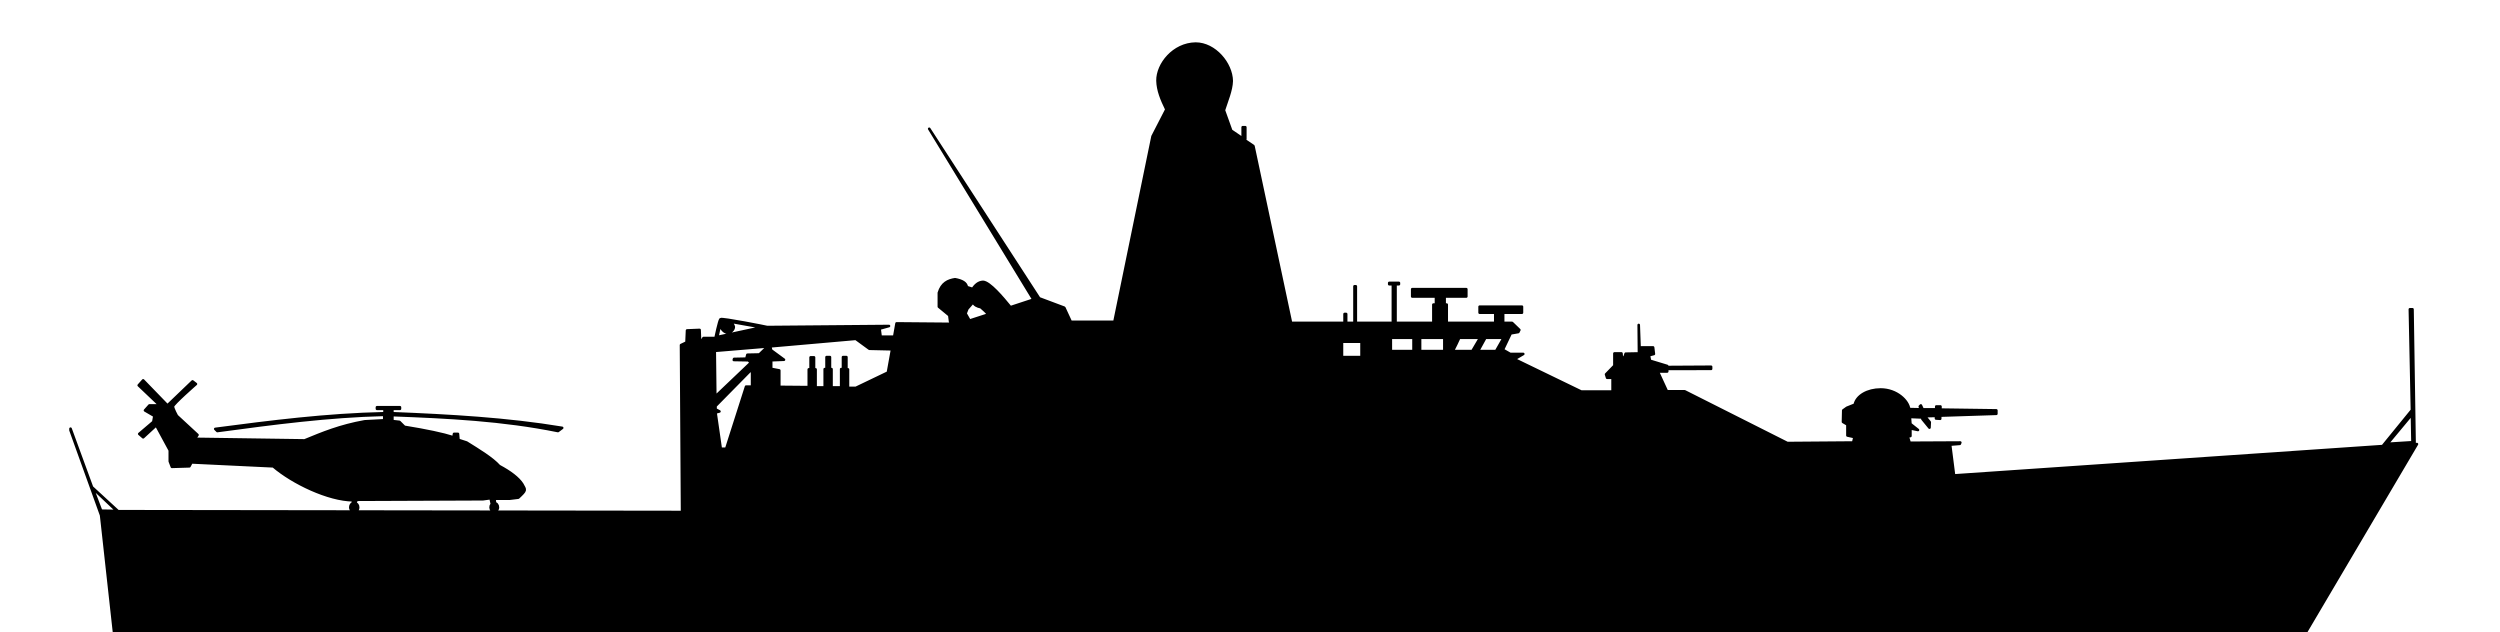 <?xml version="1.0" encoding="utf-8"?>
<!-- Generator: Adobe Illustrator 21.0.0, SVG Export Plug-In . SVG Version: 6.00 Build 0)  -->
<svg version="1.1"
	 id="opv" inkscape:version="0.91 r13725" sodipodi:docname="PS.svg" xmlns:cc="http://creativecommons.org/ns#" xmlns:dc="http://purl.org/dc/elements/1.1/" xmlns:inkscape="http://www.inkscape.org/namespaces/inkscape" xmlns:rdf="http://www.w3.org/1999/02/22-rdf-syntax-ns#" xmlns:sodipodi="http://sodipodi.sourceforge.net/DTD/sodipodi-0.dtd" xmlns:svg="http://www.w3.org/2000/svg"
	 xmlns="http://www.w3.org/2000/svg" xmlns:xlink="http://www.w3.org/1999/xlink" x="0px" y="0px" viewBox="0 0 957 242"
	 style="enable-background:new 0 0 957 242;" xml:space="preserve">
<style type="text/css">
	.st0{stroke:#000000;stroke-linecap:round;stroke-linejoin:round;}
</style>
<path id="omtrek" inkscape:connector-curvature="0" sodipodi:nodetypes="ccccccccccccccccccccccccccccccccccccccccccccccccccccccccccccccccccccccccccccccccccccccccccccccccccccccccccccccccccccccccccccccccccccccccccccccccccccccccccsccccccccccccccccccccccccccccccccccccccccccccccccccccccccccccccccccccccccccccccccccccccccccccccccccccccccccccccccccccccccccccccccccccccccccccccccccccccccccccccccccccccccccccccccccccccccccccccccccccccccccccccccccccccccccccccccccccccsccccccccccccccccccc" class="st0" d="
	M457.7,16.7c-8.5,0.1-14.7,7.9-14.6,14.2c0.1,3.7,1.5,7.1,3.4,11l-5.3,10.3l-14.6,71h-16.7l-2.5-5.4l-9.6-3.6l-42.1-64.9l39.9,65.4
	l-8.8,2.9c-3.1-3.8-8-9.6-10.5-9.7c-1.8,0.1-2.9,1.2-4,2.7l-2.2-0.7c-0.2-1.6-1.8-2.5-4.5-3c-2.7,0.4-5.1,1.5-6.2,5.2v5.3l4,3.3
	l0.3,2.4l2.3,0.9l-22.8-0.2l-0.9,5.1h-5.2l-0.4-3.1l3.6-1l-46.6,0.4h0.1h-1.3h1.2c-0.3-0.1-17.4-3.5-17.9-3s-1.9,7.2-1.9,7.2l0,0
	h-4.6l-1.3,2.1l-0.2-5.2l-4.8,0.2l-0.2,4.6l-2.1,1l0.4,63.9l-215.9-0.3l-10-9.2L27,164.1v0.6l11.7,32.5l0.1,0.8l6,54.4h10.7
	l5.8,26.2c1.8,3.2,4.6,3.8,7.6,3.9c4,0.1,7.5-0.8,8-3l5.4-24.1l26.8,2.3l-4.2,11.8l-1.6,1.5l-0.6,0.3l-0.1-5.3
	c-0.6-2.6-2.6-4.8-4.8-6.9c-3,1.6-4.4,2.9-5.5,4.7c1.5,1.2,2.3,2.4,2.4,3.7l-1.9,1.5l3.3,2.1l-2.9,1l0.2,5.8l2.3,0.6l-2.5,1.3
	l2.3,1.5c-0.8,1-1.7,2.2-3.6,3.8c2.4,2.6,3.8,3.8,5.1,5.1c3.7-2.4,4.3-5.3,5.5-7.2l0.3-5.4l0.8-0.2l1.3,1.6l6.1,0.1l1.9-2.4l33-2.8
	l3.9,7.7l701.2-0.3c6.1,0,10.1-2.7,11.4-4.9L925.2,170l-0.9,0.1l-0.8-51.7h-1l0.8,38.7V157v1.7l0,0l0.2,10.6l-9.6,0.6l9.4-11.3V157
	l-11,13.5l8.1-0.3L748,182l-1.5-11.8l3.7-0.3l0.2-0.5l-19.4,0.1l-0.7-2.4l1-0.2V164l2.9,0.6l-2.9-2.3l-0.2-2.7l4.7,0.2l0.1,0.6
	l2.7,3.3l0.1-2.1l-1.3-1.6l-0.2-0.5l0.3-0.2l3.6-0.1v1l1.6,0.1v-1.2l21.5-0.7v-1.3l-21.4-0.3v-1.2h-1.6v1.1H736l-0.7-1.5l-0.4,0.4
	l0.3,1.1l-4.4-0.1c-0.3-3.1-4.7-7.5-10.9-7.5c-5,0-9.2,2.4-9.9,5.8l-3,1.2l-1.4,1l-0.1,4.4l1.7,1v4.2l2.7,0.6l-0.5,2.1l-25.2,0.2
	l-39.3-19.8h-6.8l-3.5-7.6h3.6v-1H655v-0.8l-16.9,0.1l0.1-0.4l-6.6-2l-0.4-2.1l1.9-0.5l-0.3-2.5h-4.5v2.4h-0.6l-0.4-11l0.1,10.9
	l-5.1,0.1c0,0-0.4,1.7-1,1.7s-0.6-1.8-0.6-1.8H618v4.7l-3.2,3.3l0.4,1.3h2.1v5.3h-12l-25.6-12.4l3.4-2h-5l-2.8-1.6l3-6.3l2.9-0.5
	l0.4-0.8l-2.8-2.7h-3.4v-3.9h7.2v-2.3h-16.2v2.3h6v3.9h-18.6v-7H553v-3.1h8.3v-2.8h-20.7v2.8h9.1v3.1h-1v7H519v-14h-0.5v14h-3.2
	v-3.4h-0.6v3.4h-20.5l-14.4-67.7l-4-2.7h0.9v-4.5h-1V53l-4.4-3l-2.8-7.8c1.1-3.5,2.9-7.6,3-11.2C471.4,24.3,465,16.7,457.7,16.7
	L457.7,16.7z M531.8,108.3v0.5h1.4v14.5h1v-14.5h1.3v-0.5H531.8z M372.5,115.7c0.5,1.1,1.5,1.6,3,1.9c1,0.9,2.1,1.8,2.8,2.8
	l-7.4,2.4v-0.5l-1.3-2.3l0.7-1.8L372.5,115.7z M279.9,123.2l11.8,2.1l-17.1,3.7l0.9-4.2c0.4,0.2,1.3,2.5,3,2.5
	c1.3,0,2.4-1.1,2.4-2.2C280.9,124.8,280.1,123.5,279.9,123.2z M532.4,129.3h8.7v5.1h-8.7L532.4,129.3L532.4,129.3z M543.6,129.3h9.3
	v5.1h-9.3V129.3z M558.6,129.3h8l-3,5.1H556C556.4,134.2,558.6,129.3,558.6,129.3z M568.6,129.3h7l-2.9,5.1h-6.9L568.6,129.3z
	 M327.6,129.7l5.2,3.8l8.7,0.2l-1.6,8.9l-12.3,5.9h-3v-7.1H324v-4.7h-1.3v4.6H322v7h-3.7v-7h-0.6v-4.6h-1.3v4.6h-0.7v7h-3.5v-6.9
	h-0.6v-4.6h-1.3v4.6h-0.7v6.8l-11.3-0.1v-6.3l-3.1-0.6v-3.3l4.9-0.2l-4.9-3.6c-0.3-0.8-0.2-1.5-0.5-1.7h-0.5
	c-0.1,0.1-0.3,0.1-0.4,0.3l-3.1,3l-4.6,0.1l-0.4,1.5l-4.7,0.1l-0.1,0.4l5.6,0.1l0.7,0.7l1.2-0.7l-14.6,13.9l-0.2-17.5l19.2-1.6
	l1.3-0.1c0.3-0.1,0.4-0.1,0.5,0L327.6,129.7z M513.7,130.8h7.5v5.9h-7.5V130.8z M368.7,141c-2.9,8.1-5.5,12.7-7.8,14.8L368.7,141z
	 M287.9,141.6v6.4h-2.3l-7.6,23.8h-2.1l-2-13.9l1.5-0.4l-1.5-0.8v-1.3l13-13.2L287.9,141.6z M54.8,145.6l-1.7,1.9l8.1,7.7h-4
	l-1.7,1.9l3.6,2.1l-0.4,2.3l-5.4,4.6l1.5,1.3l5-4.6l5.2,9.6v4.2l0.8,2.1l6.7-0.2l0.8-1.5l31.3,1.5c7.5,6.4,21.1,12.9,30.5,13v1.1
	c-0.6,0.2-1,0.9-1,1.6c0,0.9,0.7,1.7,1.5,1.7s1.5-0.7,1.5-1.7c0-0.8-0.5-1.5-1.2-1.6l0.7-1.3l48.3-0.2l2.9-0.4l0.4,1.9l1.3,0.2
	l-0.2-1.9h5.8l3.3-0.4c3.2-3,2.8-2.8,1.5-5.2c-1.5-2.3-4.5-4.6-8.8-6.9c-2.7-3-7.7-6-12.5-9l-3.1-1l-0.2-2.3h-1.5l-0.2,1.3
	c-4.1-1.3-10.2-2.6-18.8-4l-1.9-1.9l-2.7-0.3v-2.3c21.1,0.8,42.3,1.8,63.4,6.1l1.6-1.2c-21.1-3.5-42.9-4.7-65-5.6v-1.7h2.9v-0.6
	h-8.8v0.6h2.9v1.7c-22.3,0.5-43.5,3.2-64.8,6l0.8,0.8c21.4-2.9,42.7-5.7,63.9-6.2v2.1l-7.5,0.4c-9.5,1.7-16.2,4.5-23,7.3l-42-0.6
	l1-1.5l-7.9-7.3c0,0-1.5-2.7-1.5-3.6S75,147,75,147l-1.3-1l-9.6,9.2L54.8,145.6z M35.4,186.8l9.3,8.8l-6-0.1L35.4,186.8z
	 M189.2,192.6c-0.8,0-1.4,0.7-1.4,1.6c0,0.9,0.6,1.6,1.4,1.6c0.7,0,1.4-0.7,1.4-1.6C190.6,193.3,190,192.6,189.2,192.6z
	 M116.5,258.2l22.7,2l4.6,9.3l-30.5,2.8l-2.3-2.1L116.5,258.2z"/>
</svg>
